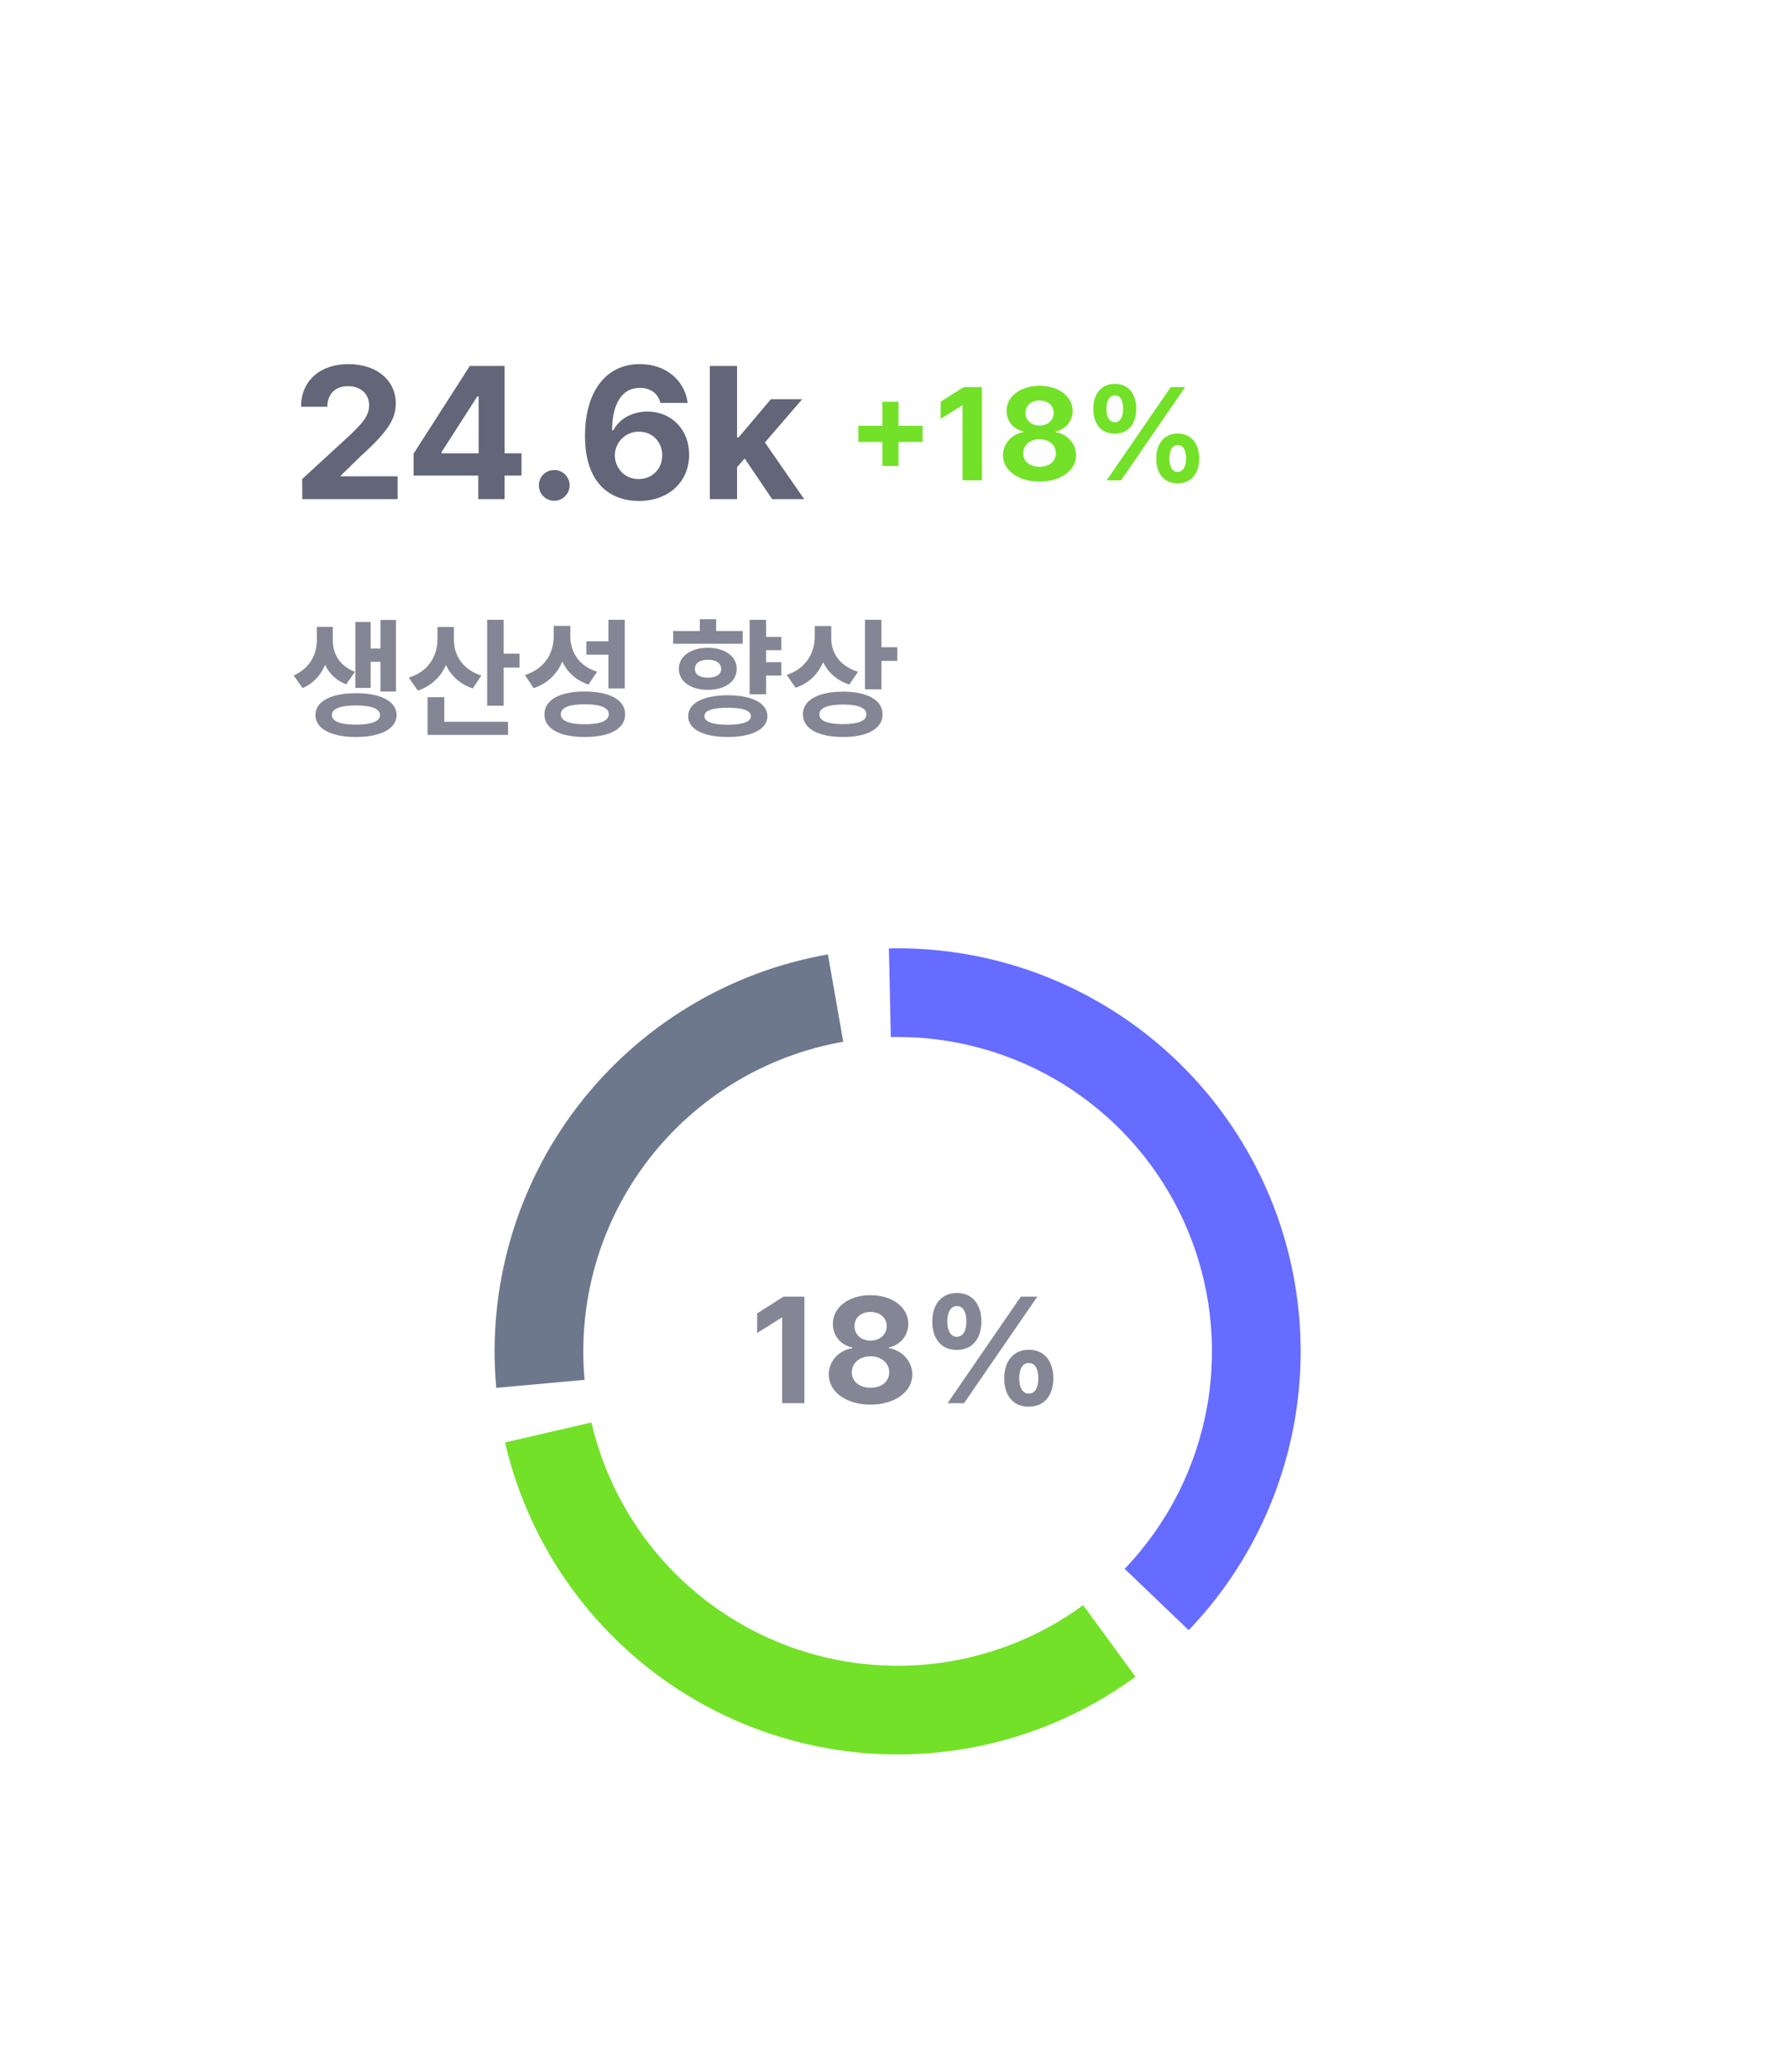 <svg width="190" height="220" viewBox="0 0 190 220" fill="none" xmlns="http://www.w3.org/2000/svg">
<g filter="url(#filter0_d_129_8321)">
<g clip-path="url(#clip0_129_8321)">
<rect x="10.998" y="8" width="168.667" height="200" rx="10" fill="white"/>
<path d="M32.111 51H42.228V48.578H36.193V48.5L38.342 46.41C41.252 43.773 42.033 42.455 42.033 40.844C42.033 38.393 40.022 36.664 36.994 36.664C34.016 36.664 31.965 38.432 31.975 41.195H34.768C34.758 39.838 35.627 38.998 36.955 39.008C38.254 38.998 39.201 39.779 39.201 41.039C39.201 42.162 38.488 42.943 37.17 44.203L32.092 48.871L32.111 51ZM43.922 48.5H50.797V51H53.59V48.5H55.386V46.137H53.59V36.859H49.898L43.922 46.176V48.5ZM46.89 46.137V46.02L50.699 40.082H50.836V46.137H46.89ZM58.876 51.176C59.745 51.176 60.497 50.443 60.497 49.535C60.497 48.637 59.745 47.904 58.876 47.914C57.958 47.904 57.216 48.637 57.236 49.535C57.216 50.443 57.958 51.176 58.876 51.176ZM67.835 51.195C71.028 51.205 73.196 49.145 73.186 46.273C73.196 43.607 71.302 41.703 68.753 41.703C67.19 41.703 65.794 42.435 65.139 43.695H65.003C65.022 40.912 66.028 39.184 67.952 39.184C69.094 39.184 69.905 39.799 70.139 40.785H73.03C72.747 38.461 70.794 36.664 67.952 36.664C64.417 36.664 62.141 39.486 62.132 44.262C62.122 49.438 64.915 51.185 67.835 51.195ZM65.296 46.352C65.315 44.975 66.409 43.842 67.854 43.832C69.29 43.842 70.335 44.935 70.335 46.352C70.335 47.777 69.27 48.881 67.815 48.871C66.37 48.881 65.315 47.738 65.296 46.352ZM75.387 51H78.278V47.602L79.088 46.684L82.008 51H85.407L81.237 44.984L85.192 40.395H81.871L78.434 44.457H78.278V36.859H75.387V51Z" fill="#4C4E64" fill-opacity="0.87"/>
<path d="M93.717 47.482H95.426V44.926H97.982V43.217H95.426V40.66H93.717V43.217H91.16V44.926H93.717V47.482ZM104.289 39.102H102.348L99.901 40.66V42.478L102.17 41.057H102.225V49H104.289V39.102ZM110.405 49.137C112.661 49.137 114.288 47.947 114.288 46.334C114.288 45.09 113.317 44.078 112.114 43.887V43.818C113.153 43.613 113.912 42.718 113.919 41.631C113.912 40.093 112.429 38.965 110.405 38.965C108.382 38.965 106.898 40.093 106.905 41.631C106.898 42.718 107.637 43.613 108.71 43.818V43.887C107.479 44.078 106.522 45.09 106.522 46.334C106.522 47.947 108.142 49.137 110.405 49.137ZM108.669 46.129C108.662 45.268 109.4 44.645 110.405 44.639C111.41 44.645 112.148 45.274 112.141 46.129C112.148 46.977 111.451 47.571 110.405 47.565C109.359 47.571 108.662 46.977 108.669 46.129ZM108.915 41.836C108.908 41.063 109.516 40.523 110.405 40.523C111.287 40.523 111.902 41.063 111.909 41.836C111.902 42.629 111.273 43.183 110.405 43.19C109.53 43.183 108.908 42.629 108.915 41.836ZM118.394 44.051C119.857 44.051 120.67 42.984 120.677 41.412C120.67 39.847 119.877 38.76 118.394 38.76C116.951 38.76 116.111 39.847 116.111 41.412C116.111 42.971 116.91 44.051 118.394 44.051ZM117.505 41.412C117.512 40.571 117.813 39.983 118.394 39.977C119.009 39.977 119.276 40.558 119.282 41.412C119.276 42.267 118.982 42.827 118.394 42.834C117.82 42.827 117.512 42.267 117.505 41.412ZM117.532 49H119.064L125.872 39.102H124.341L117.532 49ZM122.796 46.69C122.796 48.248 123.596 49.328 125.066 49.328C126.542 49.328 127.356 48.262 127.362 46.69C127.356 45.124 126.563 44.044 125.066 44.037C123.637 44.044 122.796 45.124 122.796 46.69ZM124.191 46.69C124.197 45.849 124.491 45.261 125.066 45.268C125.688 45.254 125.961 45.835 125.968 46.69C125.961 47.544 125.667 48.111 125.066 48.111C124.505 48.111 124.197 47.544 124.191 46.69Z" fill="#72E128"/>
<path d="M35.346 66.031V64.568H33.65V66.031C33.65 67.419 32.946 68.95 31.189 69.723L32.133 71.062C33.295 70.577 34.074 69.682 34.525 68.608C34.97 69.524 35.701 70.263 36.768 70.666L37.697 69.34C36.043 68.704 35.346 67.378 35.346 66.031ZM33.5 73.934C33.493 75.376 35.168 76.265 37.807 76.258C40.432 76.265 42.113 75.376 42.127 73.934C42.113 72.478 40.432 71.603 37.807 71.609C35.168 71.603 33.493 72.478 33.5 73.934ZM35.25 73.934C35.236 73.257 36.173 72.908 37.807 72.908C39.427 72.908 40.363 73.257 40.363 73.934C40.363 74.603 39.427 74.945 37.807 74.945C36.173 74.945 35.236 74.603 35.25 73.934ZM37.738 71.049H39.365V68.273H40.404V71.432H42.059V63.83H40.404V66.865H39.365V64.049H37.738V71.049ZM48.211 65.949V64.582H46.461V65.936C46.447 67.631 45.538 69.299 43.412 69.955L44.382 71.336C45.818 70.844 46.809 69.866 47.363 68.622C47.903 69.757 48.846 70.645 50.207 71.103L51.123 69.736C49.106 69.087 48.204 67.542 48.211 65.949ZM45.408 76.039H53.953V74.644H47.185V72.033H45.408V76.039ZM51.738 72.936H53.488V68.889H55.169V67.412H53.488V63.816H51.738V72.936ZM60.569 65.512V64.459H58.806V65.594C58.799 67.33 57.883 68.998 55.757 69.682L56.673 71.076C58.17 70.57 59.175 69.552 59.722 68.253C60.248 69.374 61.157 70.228 62.497 70.693L63.413 69.326C61.417 68.711 60.563 67.173 60.569 65.512ZM57.822 73.852C57.822 75.39 59.448 76.265 62.101 76.258C64.76 76.265 66.387 75.39 66.394 73.852C66.387 72.32 64.76 71.425 62.101 71.432C59.448 71.425 57.822 72.32 57.822 73.852ZM59.558 73.852C59.558 73.141 60.453 72.785 62.101 72.785C63.755 72.785 64.651 73.141 64.657 73.852C64.651 74.542 63.755 74.904 62.101 74.904C60.453 74.904 59.558 74.542 59.558 73.852ZM62.279 67.522H64.616V71.103H66.353V63.816H64.616V66.1H62.279V67.522ZM82.977 65.635H81.364V63.816H79.614V71.719H81.364V69.736H82.977V68.314H81.364V67.043H82.977V65.635ZM71.493 66.359H78.875V65.006H76.059V63.748H74.323V65.006H71.493V66.359ZM72.094 69.025C72.094 70.365 73.359 71.254 75.184 71.254C76.996 71.254 78.246 70.365 78.246 69.025C78.246 67.699 76.996 66.79 75.184 66.783C73.352 66.79 72.094 67.699 72.094 69.025ZM73.092 74.057C73.079 75.424 74.685 76.265 77.303 76.258C79.86 76.265 81.494 75.424 81.5 74.057C81.494 72.655 79.86 71.835 77.303 71.828C74.685 71.835 73.079 72.655 73.092 74.057ZM73.803 69.025C73.796 68.403 74.35 68.061 75.184 68.055C76.025 68.061 76.592 68.403 76.592 69.025C76.592 69.641 76.025 69.962 75.184 69.955C74.35 69.962 73.796 69.641 73.803 69.025ZM74.815 74.057C74.808 73.435 75.669 73.161 77.303 73.154C78.889 73.161 79.75 73.435 79.75 74.057C79.75 74.638 78.889 74.959 77.303 74.959C75.669 74.959 74.808 74.638 74.815 74.057ZM88.281 65.772V64.473H86.531V65.607C86.518 67.323 85.629 68.978 83.551 69.668L84.494 71.035C85.916 70.557 86.88 69.572 87.42 68.321C87.953 69.408 88.876 70.256 90.195 70.693L91.125 69.34C89.156 68.731 88.274 67.282 88.281 65.772ZM85.273 73.852C85.267 75.376 86.914 76.265 89.539 76.258C92.116 76.265 93.73 75.376 93.736 73.852C93.73 72.341 92.116 71.445 89.539 71.445C86.914 71.445 85.267 72.341 85.273 73.852ZM87.023 73.852C87.01 73.175 87.905 72.812 89.539 72.812C91.152 72.812 92.014 73.175 92.014 73.852C92.014 74.556 91.152 74.891 89.539 74.891C87.905 74.891 87.01 74.556 87.023 73.852ZM91.863 71.199H93.613V68.178H95.295V66.728H93.613V63.816H91.863V71.199Z" fill="#4C4E64" fill-opacity="0.68"/>
<path d="M52.706 145.374C51.735 134.683 54.816 124.017 61.34 115.491C67.864 106.965 77.353 101.202 87.926 99.344L89.556 108.618C81.308 110.067 73.907 114.562 68.818 121.213C63.73 127.863 61.326 136.183 62.084 144.522L52.706 145.374Z" fill="#6D788D"/>
<path d="M120.595 176.051C114.882 180.228 108.222 182.924 101.212 183.896C94.201 184.868 87.059 184.087 80.425 181.622C73.791 179.157 67.871 175.085 63.197 169.771C58.522 164.457 55.238 158.067 53.638 151.173L62.811 149.045C64.058 154.422 66.62 159.407 70.266 163.551C73.913 167.696 78.53 170.872 83.705 172.795C88.879 174.718 94.45 175.327 99.918 174.569C105.386 173.81 110.581 171.708 115.037 168.45L120.595 176.051Z" fill="#72E128"/>
<path d="M94.407 98.709C102.87 98.525 111.198 100.856 118.336 105.406C125.475 109.956 131.104 116.52 134.512 124.269C137.92 132.018 138.954 140.604 137.482 148.94C136.011 157.277 132.1 164.99 126.245 171.104L119.444 164.591C124.011 159.822 127.061 153.806 128.209 147.304C129.357 140.801 128.551 134.104 125.893 128.06C123.235 122.016 118.844 116.895 113.276 113.347C107.707 109.798 101.212 107.98 94.61 108.123L94.407 98.709Z" fill="#666CFF"/>
<path d="M85.43 135.688H83.211L80.414 137.469V139.547L83.008 137.922H83.07V147H85.43V135.688ZM92.455 147.156C95.033 147.156 96.892 145.797 96.892 143.953C96.892 142.531 95.783 141.375 94.408 141.156V141.078C95.595 140.844 96.463 139.82 96.47 138.578C96.463 136.82 94.767 135.531 92.455 135.531C90.142 135.531 88.447 136.82 88.455 138.578C88.447 139.82 89.291 140.844 90.517 141.078V141.156C89.111 141.375 88.017 142.531 88.017 143.953C88.017 145.797 89.869 147.156 92.455 147.156ZM90.47 143.719C90.463 142.734 91.306 142.023 92.455 142.016C93.603 142.023 94.447 142.742 94.439 143.719C94.447 144.688 93.65 145.367 92.455 145.359C91.259 145.367 90.463 144.688 90.47 143.719ZM90.752 138.812C90.744 137.93 91.439 137.312 92.455 137.312C93.463 137.312 94.166 137.93 94.173 138.812C94.166 139.719 93.447 140.352 92.455 140.359C91.455 140.352 90.744 139.719 90.752 138.812ZM101.62 141.344C103.292 141.344 104.222 140.125 104.23 138.328C104.222 136.539 103.316 135.297 101.62 135.297C99.972 135.297 99.011 136.539 99.011 138.328C99.011 140.109 99.925 141.344 101.62 141.344ZM100.605 138.328C100.612 137.367 100.956 136.695 101.62 136.688C102.323 136.688 102.628 137.352 102.636 138.328C102.628 139.305 102.292 139.945 101.62 139.953C100.964 139.945 100.612 139.305 100.605 138.328ZM100.636 147H102.386L110.167 135.688H108.417L100.636 147ZM106.652 144.359C106.652 146.141 107.566 147.375 109.245 147.375C110.933 147.375 111.862 146.156 111.87 144.359C111.862 142.57 110.956 141.336 109.245 141.328C107.612 141.336 106.652 142.57 106.652 144.359ZM108.245 144.359C108.253 143.398 108.589 142.727 109.245 142.734C109.956 142.719 110.269 143.383 110.277 144.359C110.269 145.336 109.933 145.984 109.245 145.984C108.605 145.984 108.253 145.336 108.245 144.359Z" fill="#4C4E64" fill-opacity="0.68"/>
</g>
</g>
<defs>
<filter id="filter0_d_129_8321" x="0.998" y="0" width="188.666" height="220" filterUnits="userSpaceOnUse" color-interpolation-filters="sRGB">
<feFlood flood-opacity="0" result="BackgroundImageFix"/>
<feColorMatrix in="SourceAlpha" type="matrix" values="0 0 0 0 0 0 0 0 0 0 0 0 0 0 0 0 0 0 127 0" result="hardAlpha"/>
<feOffset dy="2"/>
<feGaussianBlur stdDeviation="5"/>
<feColorMatrix type="matrix" values="0 0 0 0 0.298 0 0 0 0 0.306 0 0 0 0 0.392 0 0 0 0.22 0"/>
<feBlend mode="normal" in2="BackgroundImageFix" result="effect1_dropShadow_129_8321"/>
<feBlend mode="normal" in="SourceGraphic" in2="effect1_dropShadow_129_8321" result="shape"/>
</filter>
<clipPath id="clip0_129_8321">
<rect x="10.998" y="8" width="168.667" height="200" rx="10" fill="white"/>
</clipPath>
</defs>
</svg>
